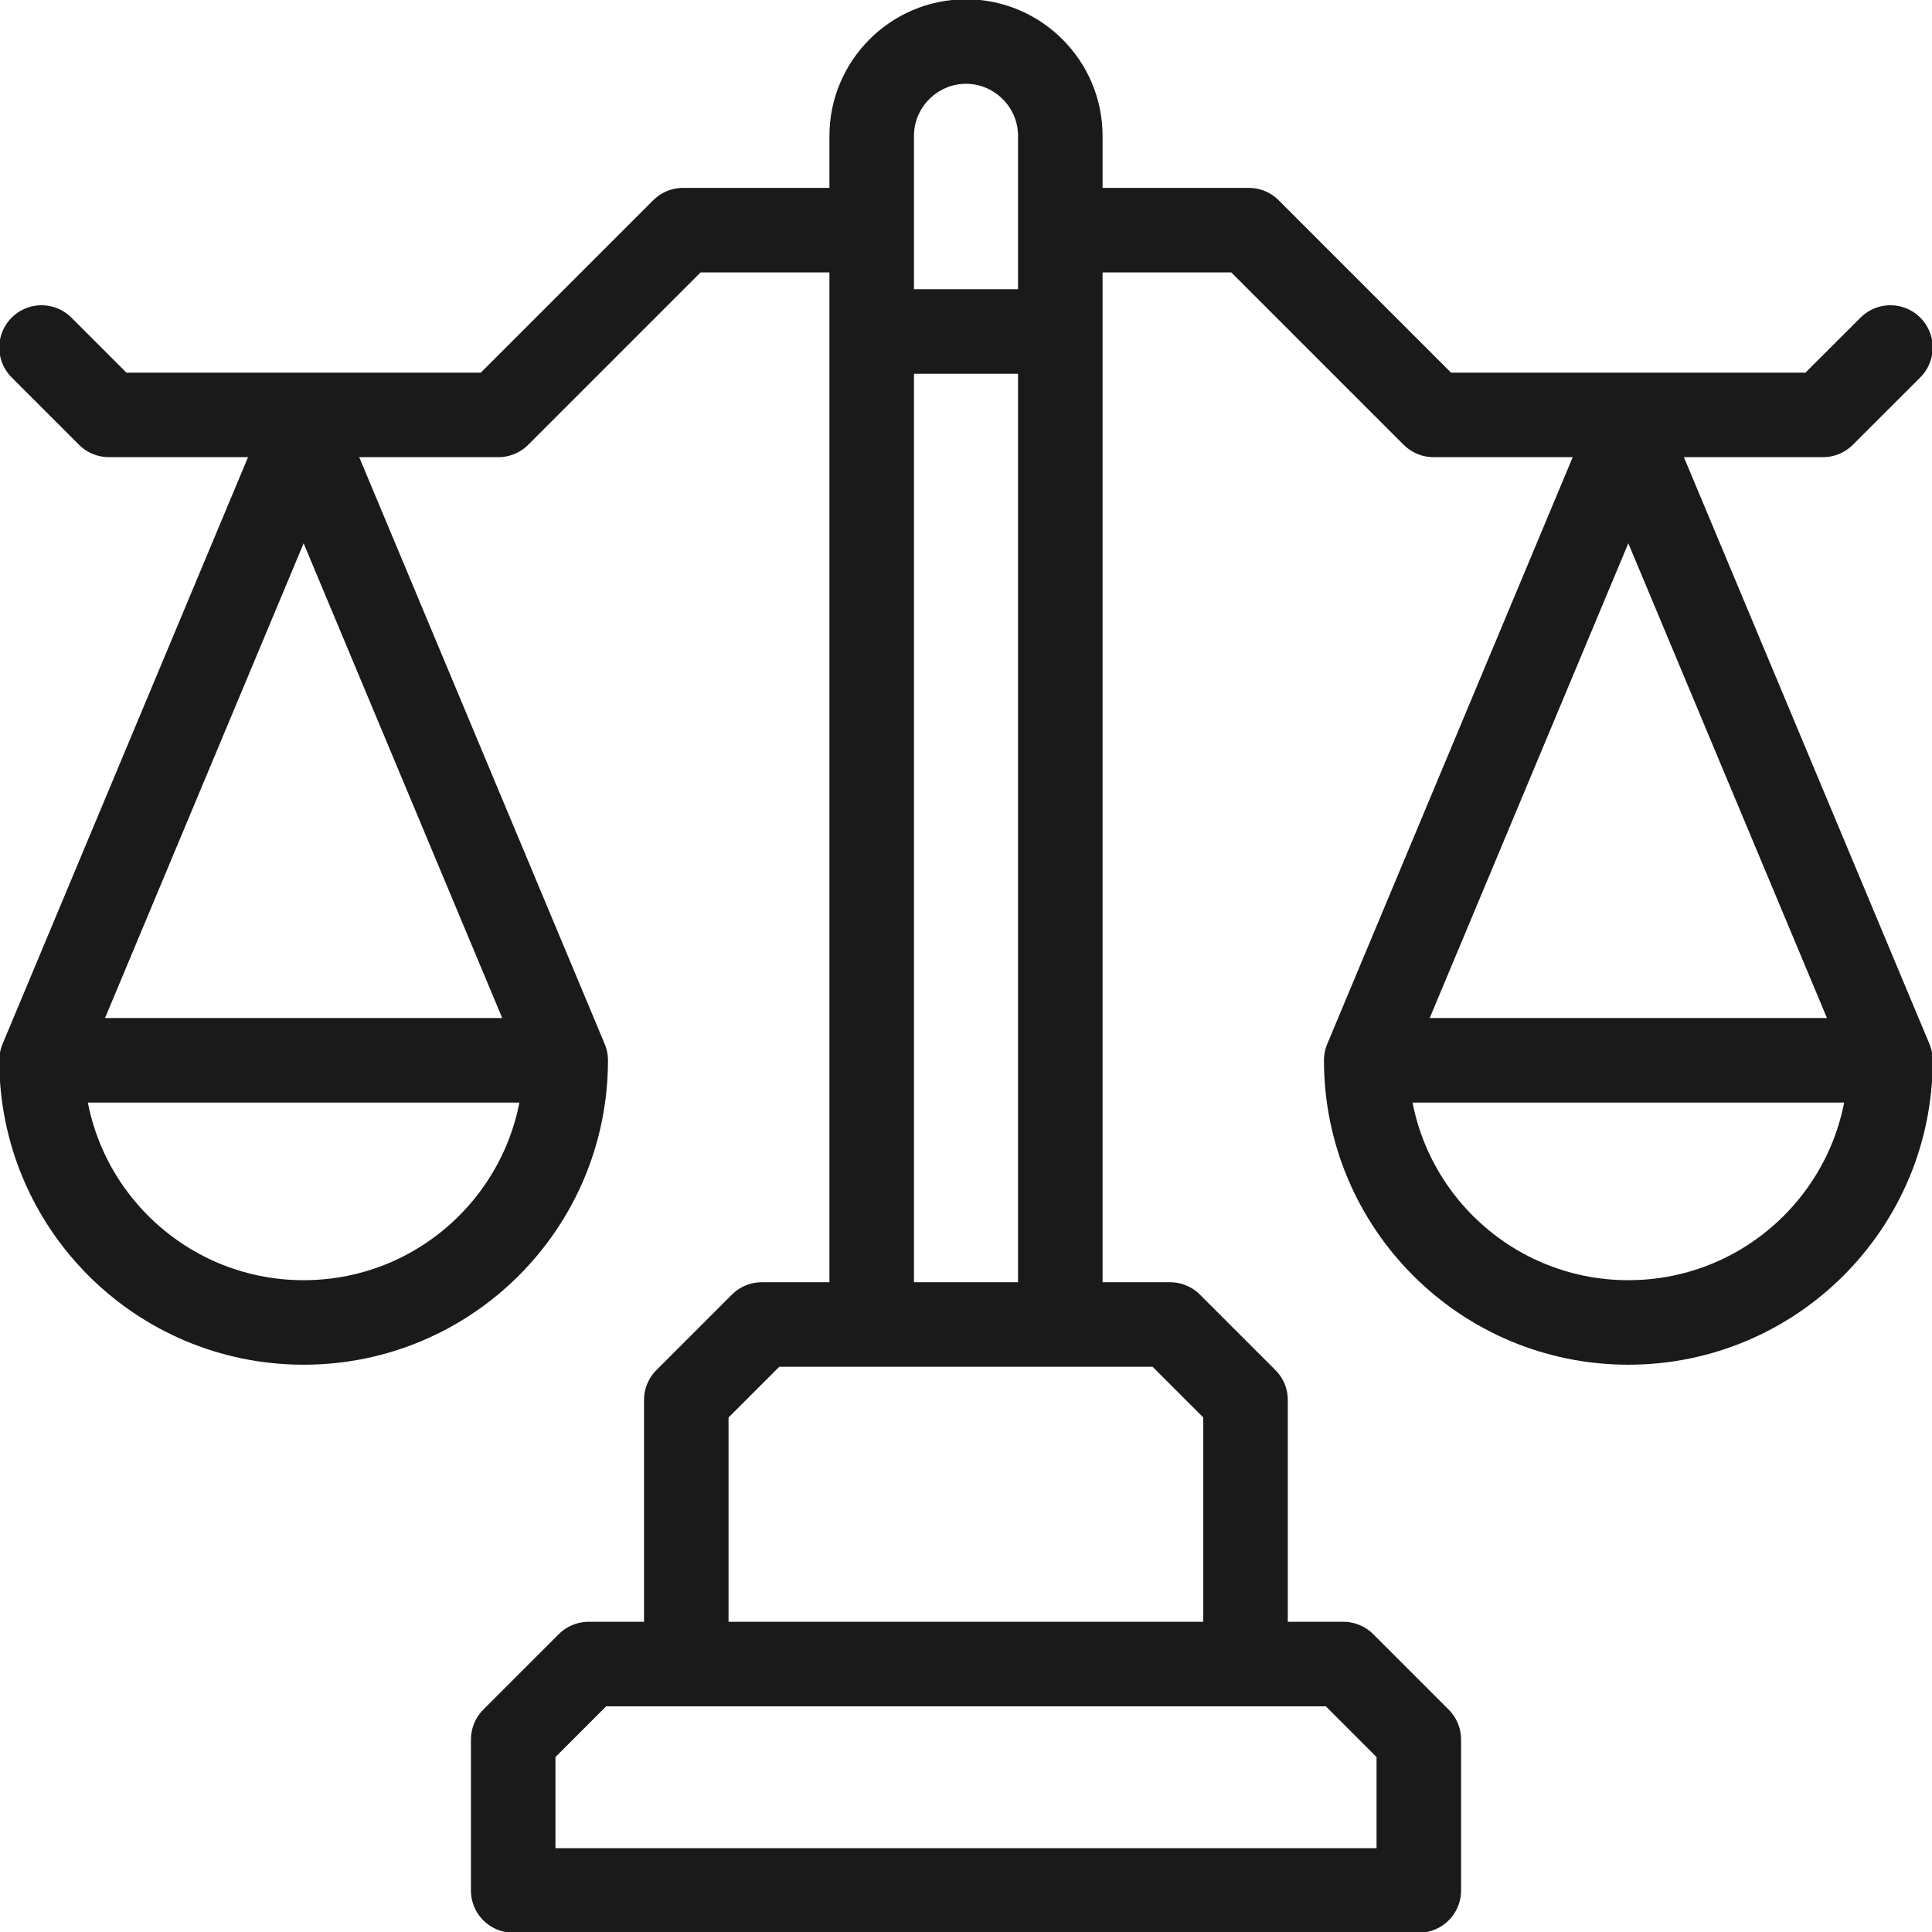 <svg width="32" height="32" viewBox="0 0 32 32" fill="none" xmlns="http://www.w3.org/2000/svg">
<g clip-path="url(#clip0_2236_31766)">
<path d="M9.37 17.562C9.37 19.96 7.427 21.904 5.029 21.904C2.631 21.904 0.688 19.96 0.688 17.562M9.37 17.562L5.029 7.185L0.688 17.562M9.37 17.562H0.688" stroke="#1A1A1A" stroke-width="1.4" stroke-miterlimit="22.926" stroke-linecap="round" stroke-linejoin="round"/>
<path d="M22.629 17.562C22.629 19.96 24.573 21.904 26.97 21.904C29.368 21.904 31.312 19.96 31.312 17.562M22.629 17.562L26.97 7.185L31.312 17.562M22.629 17.562H31.312" stroke="#1A1A1A" stroke-width="1.4" stroke-miterlimit="22.926" stroke-linecap="round" stroke-linejoin="round"/>
<path d="M14.438 21.625V2.25C14.438 1.391 15.141 0.688 16 0.688C16.859 0.688 17.562 1.391 17.562 2.25V21.625" stroke="#1A1A1A" stroke-width="1.4" stroke-miterlimit="22.926" stroke-linecap="round" stroke-linejoin="round"/>
<path d="M13.92 3.812H11.314L8.254 6.872H1.804L0.688 5.756" stroke="#1A1A1A" stroke-width="1.4" stroke-miterlimit="22.926" stroke-linecap="round" stroke-linejoin="round"/>
<path fill-rule="evenodd" clip-rule="evenodd" d="M8.5 31.312H23.5V28.812L22.25 27.562H9.75L8.5 28.812V31.312Z" stroke="#1A1A1A" stroke-width="1.4" stroke-miterlimit="22.926" stroke-linecap="round" stroke-linejoin="round"/>
<path d="M20.63 27.25V23.188L19.38 21.938H12.617L11.367 23.188V27.25" stroke="#1A1A1A" stroke-width="1.4" stroke-miterlimit="22.926" stroke-linecap="round" stroke-linejoin="round"/>
<path d="M14.75 5.491H17.25" stroke="#1A1A1A" stroke-width="1.4" stroke-miterlimit="22.926" stroke-linecap="round" stroke-linejoin="round"/>
<path d="M18.078 3.812H20.684L23.744 6.872H30.194L31.311 5.756" stroke="#1A1A1A" stroke-width="1.4" stroke-miterlimit="22.926" stroke-linecap="round" stroke-linejoin="round"/>
</g>
<defs>
<clipPath id="clip0_2236_31766">
<rect width="32" height="32" fill="white"/>
</clipPath>
</defs>
</svg>
